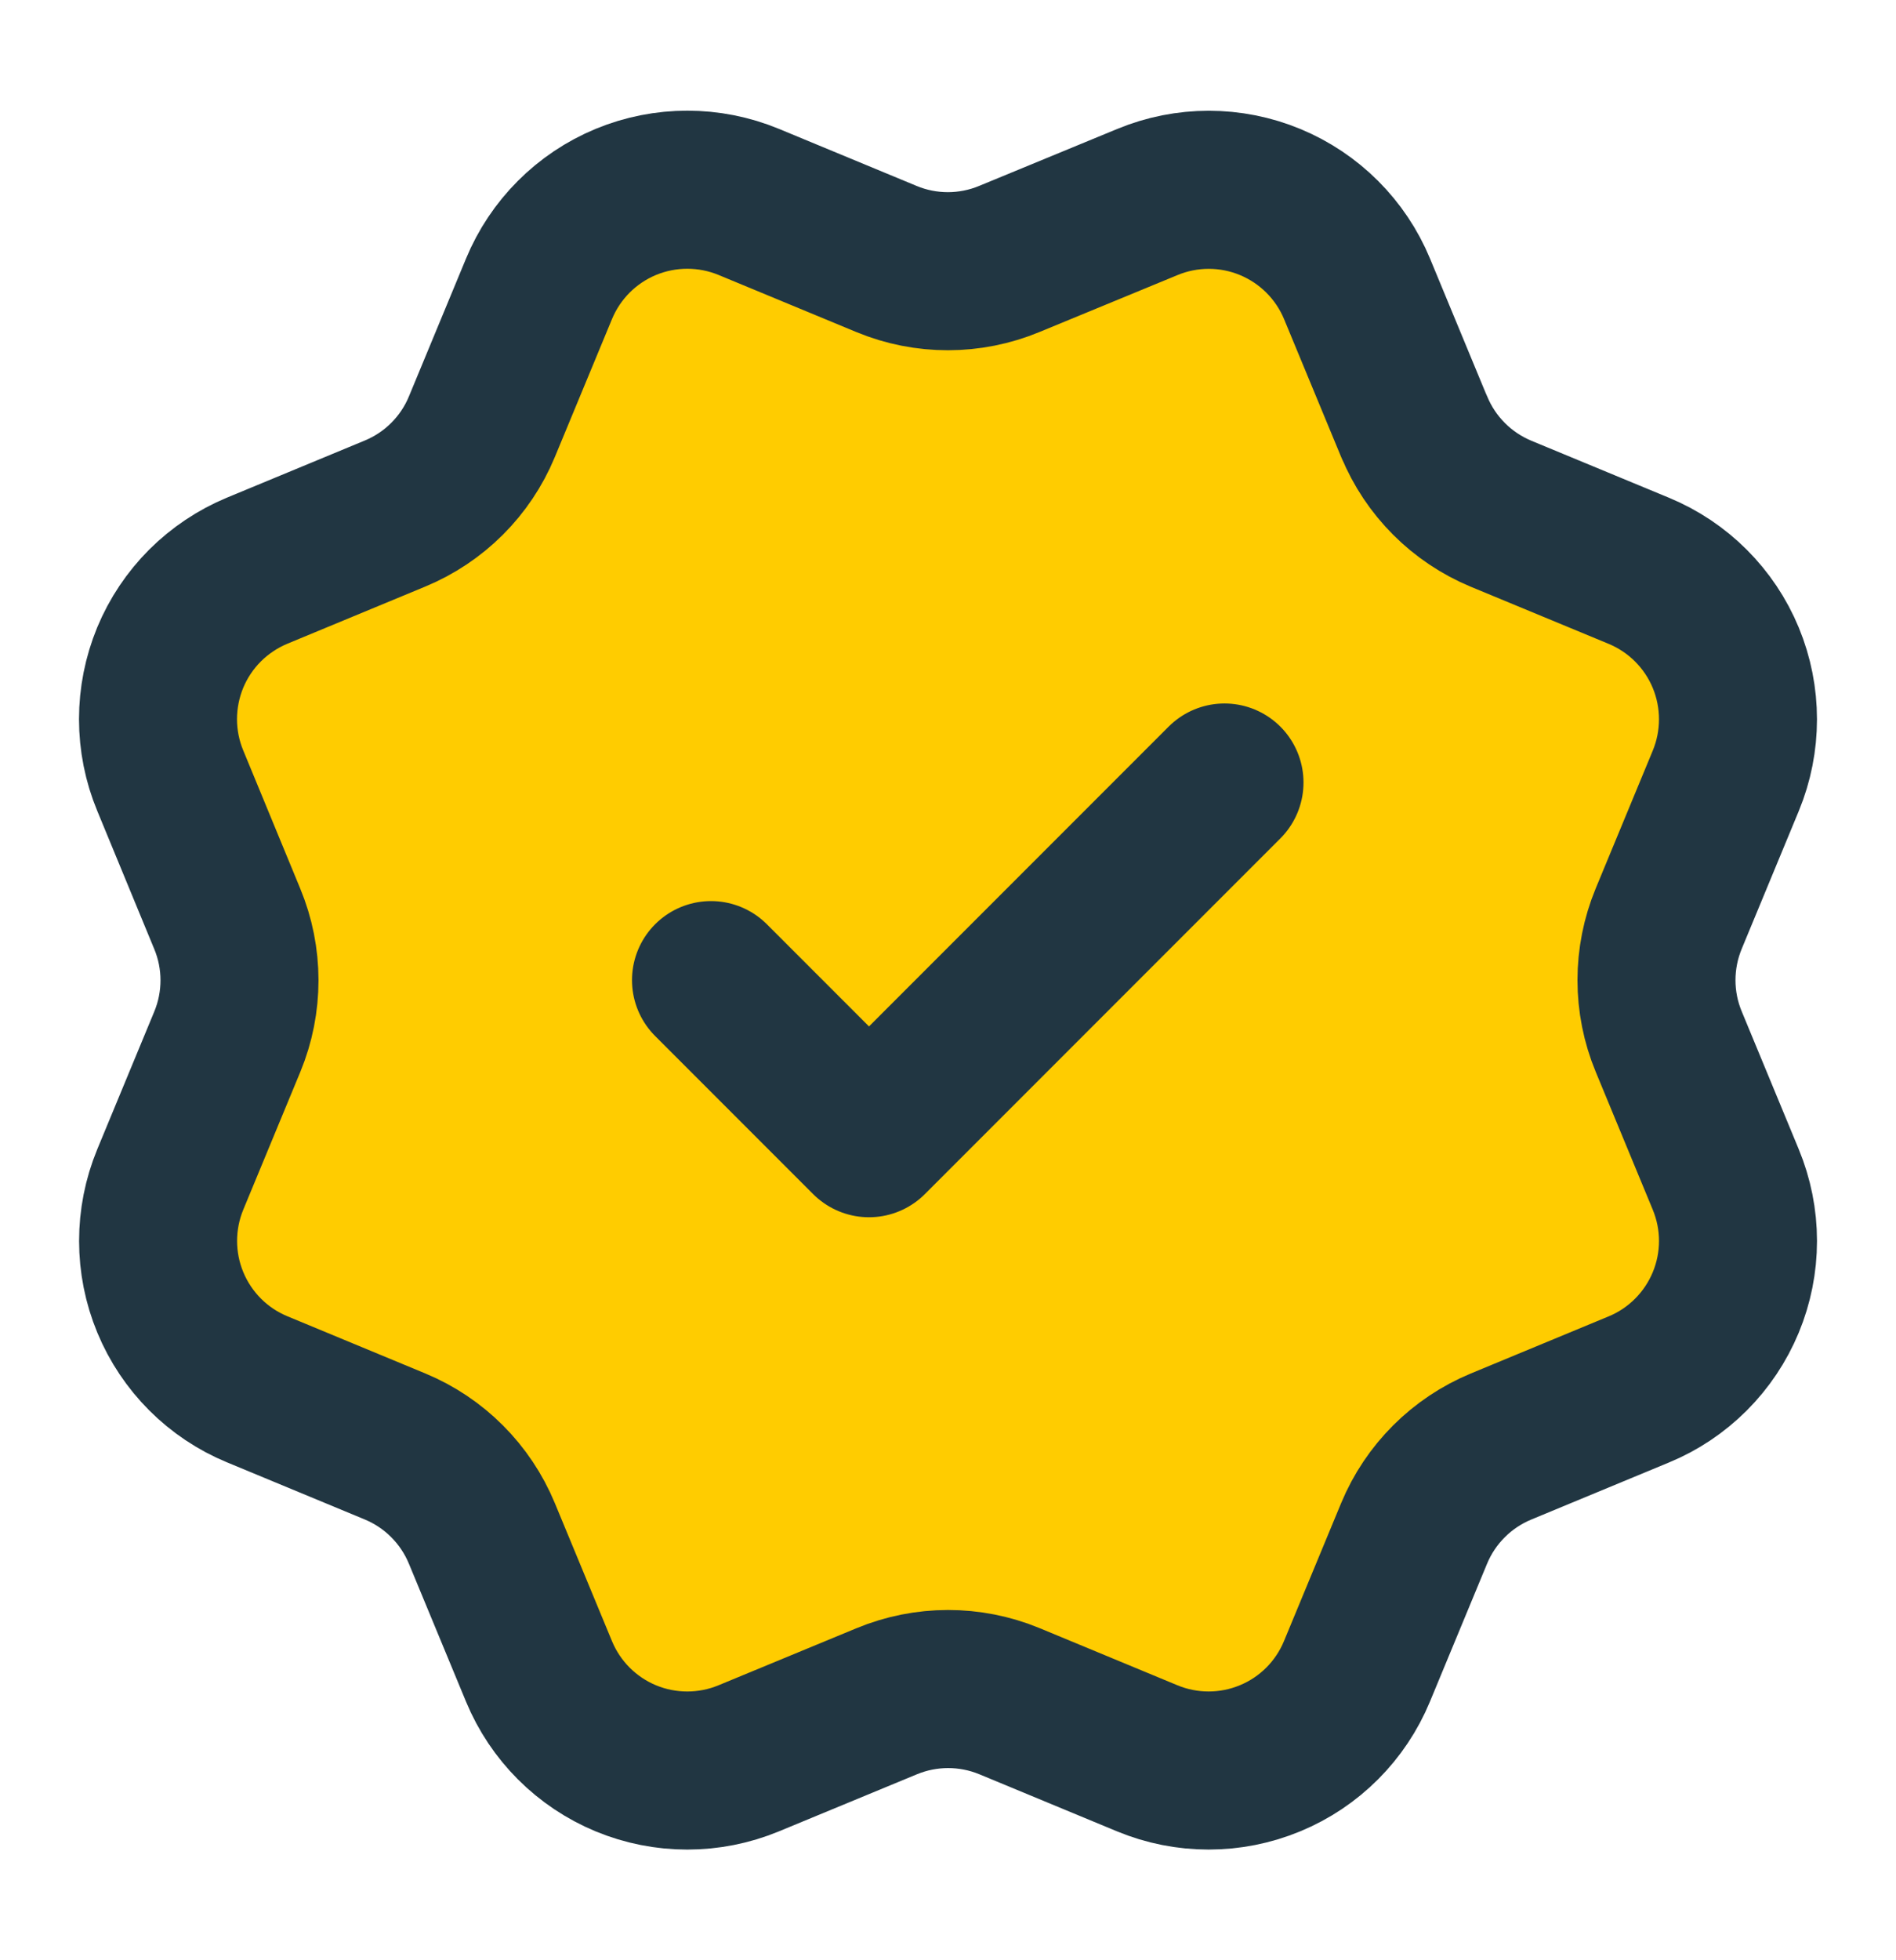 <svg width="30" height="31" viewBox="0 0 30 31" fill="none" xmlns="http://www.w3.org/2000/svg">
<g id="check-verified-02">
<g id="Icon">
<path d="M22.377 6.748C22.634 7.371 23.128 7.865 23.75 8.124L25.931 9.027C26.554 9.285 27.049 9.78 27.307 10.403C27.564 11.025 27.564 11.725 27.307 12.347L26.404 14.527C26.146 15.15 26.145 15.85 26.404 16.473L27.306 18.652C27.434 18.961 27.5 19.291 27.5 19.625C27.5 19.959 27.434 20.289 27.306 20.598C27.178 20.906 26.991 21.186 26.755 21.422C26.519 21.658 26.239 21.846 25.93 21.973L23.75 22.876C23.128 23.134 22.633 23.628 22.375 24.25L21.471 26.431C21.213 27.054 20.719 27.549 20.096 27.806C19.474 28.064 18.774 28.064 18.151 27.806L15.972 26.903C15.349 26.646 14.65 26.647 14.028 26.905L11.846 27.807C11.224 28.064 10.525 28.064 9.903 27.807C9.281 27.549 8.787 27.055 8.529 26.433L7.625 24.251C7.367 23.628 6.873 23.133 6.251 22.875L4.07 21.971C3.447 21.714 2.953 21.219 2.695 20.597C2.437 19.975 2.437 19.276 2.694 18.653L3.597 16.473C3.854 15.851 3.854 15.151 3.595 14.529L2.694 12.346C2.566 12.038 2.5 11.707 2.5 11.373C2.5 11.04 2.566 10.709 2.693 10.4C2.821 10.092 3.008 9.812 3.244 9.576C3.481 9.34 3.761 9.153 4.069 9.025L6.249 8.122C6.871 7.865 7.366 7.372 7.624 6.75L8.528 4.569C8.786 3.946 9.28 3.451 9.903 3.193C10.525 2.936 11.225 2.936 11.847 3.193L14.027 4.096C14.65 4.354 15.349 4.353 15.971 4.095L18.154 3.195C18.776 2.937 19.476 2.937 20.098 3.195C20.72 3.453 21.215 3.947 21.473 4.57L22.377 6.752L22.377 6.748Z" fill="#FFCC00"/>
<path d="M11.25 15.5L13.75 18L19.375 12.375M22.377 6.748C22.634 7.371 23.128 7.865 23.75 8.124L25.931 9.027C26.554 9.285 27.049 9.78 27.307 10.403C27.564 11.025 27.564 11.725 27.307 12.347L26.404 14.527C26.146 15.15 26.145 15.85 26.404 16.473L27.306 18.652C27.434 18.961 27.5 19.291 27.5 19.625C27.5 19.959 27.434 20.289 27.306 20.598C27.178 20.906 26.991 21.186 26.755 21.422C26.519 21.658 26.239 21.846 25.93 21.973L23.75 22.876C23.128 23.134 22.633 23.628 22.375 24.25L21.471 26.431C21.213 27.054 20.719 27.549 20.096 27.806C19.474 28.064 18.774 28.064 18.151 27.806L15.972 26.903C15.349 26.646 14.65 26.647 14.028 26.905L11.846 27.807C11.224 28.064 10.525 28.064 9.903 27.807C9.281 27.549 8.787 27.055 8.529 26.433L7.625 24.251C7.367 23.628 6.873 23.133 6.251 22.875L4.07 21.971C3.447 21.714 2.953 21.219 2.695 20.597C2.437 19.975 2.437 19.276 2.694 18.653L3.597 16.473C3.854 15.851 3.854 15.151 3.595 14.529L2.694 12.346C2.566 12.038 2.5 11.707 2.5 11.373C2.5 11.04 2.566 10.709 2.693 10.4C2.821 10.092 3.008 9.812 3.244 9.576C3.481 9.34 3.761 9.153 4.069 9.025L6.249 8.122C6.871 7.865 7.366 7.372 7.624 6.75L8.528 4.569C8.786 3.946 9.28 3.451 9.903 3.193C10.525 2.936 11.225 2.936 11.847 3.193L14.027 4.096C14.65 4.354 15.349 4.353 15.971 4.095L18.154 3.195C18.776 2.937 19.476 2.937 20.098 3.195C20.72 3.453 21.215 3.947 21.473 4.57L22.377 6.752L22.377 6.748Z" stroke="#213642" stroke-width="2.5" stroke-linecap="round" stroke-linejoin="round"/>
</g>
</g>
</svg>
